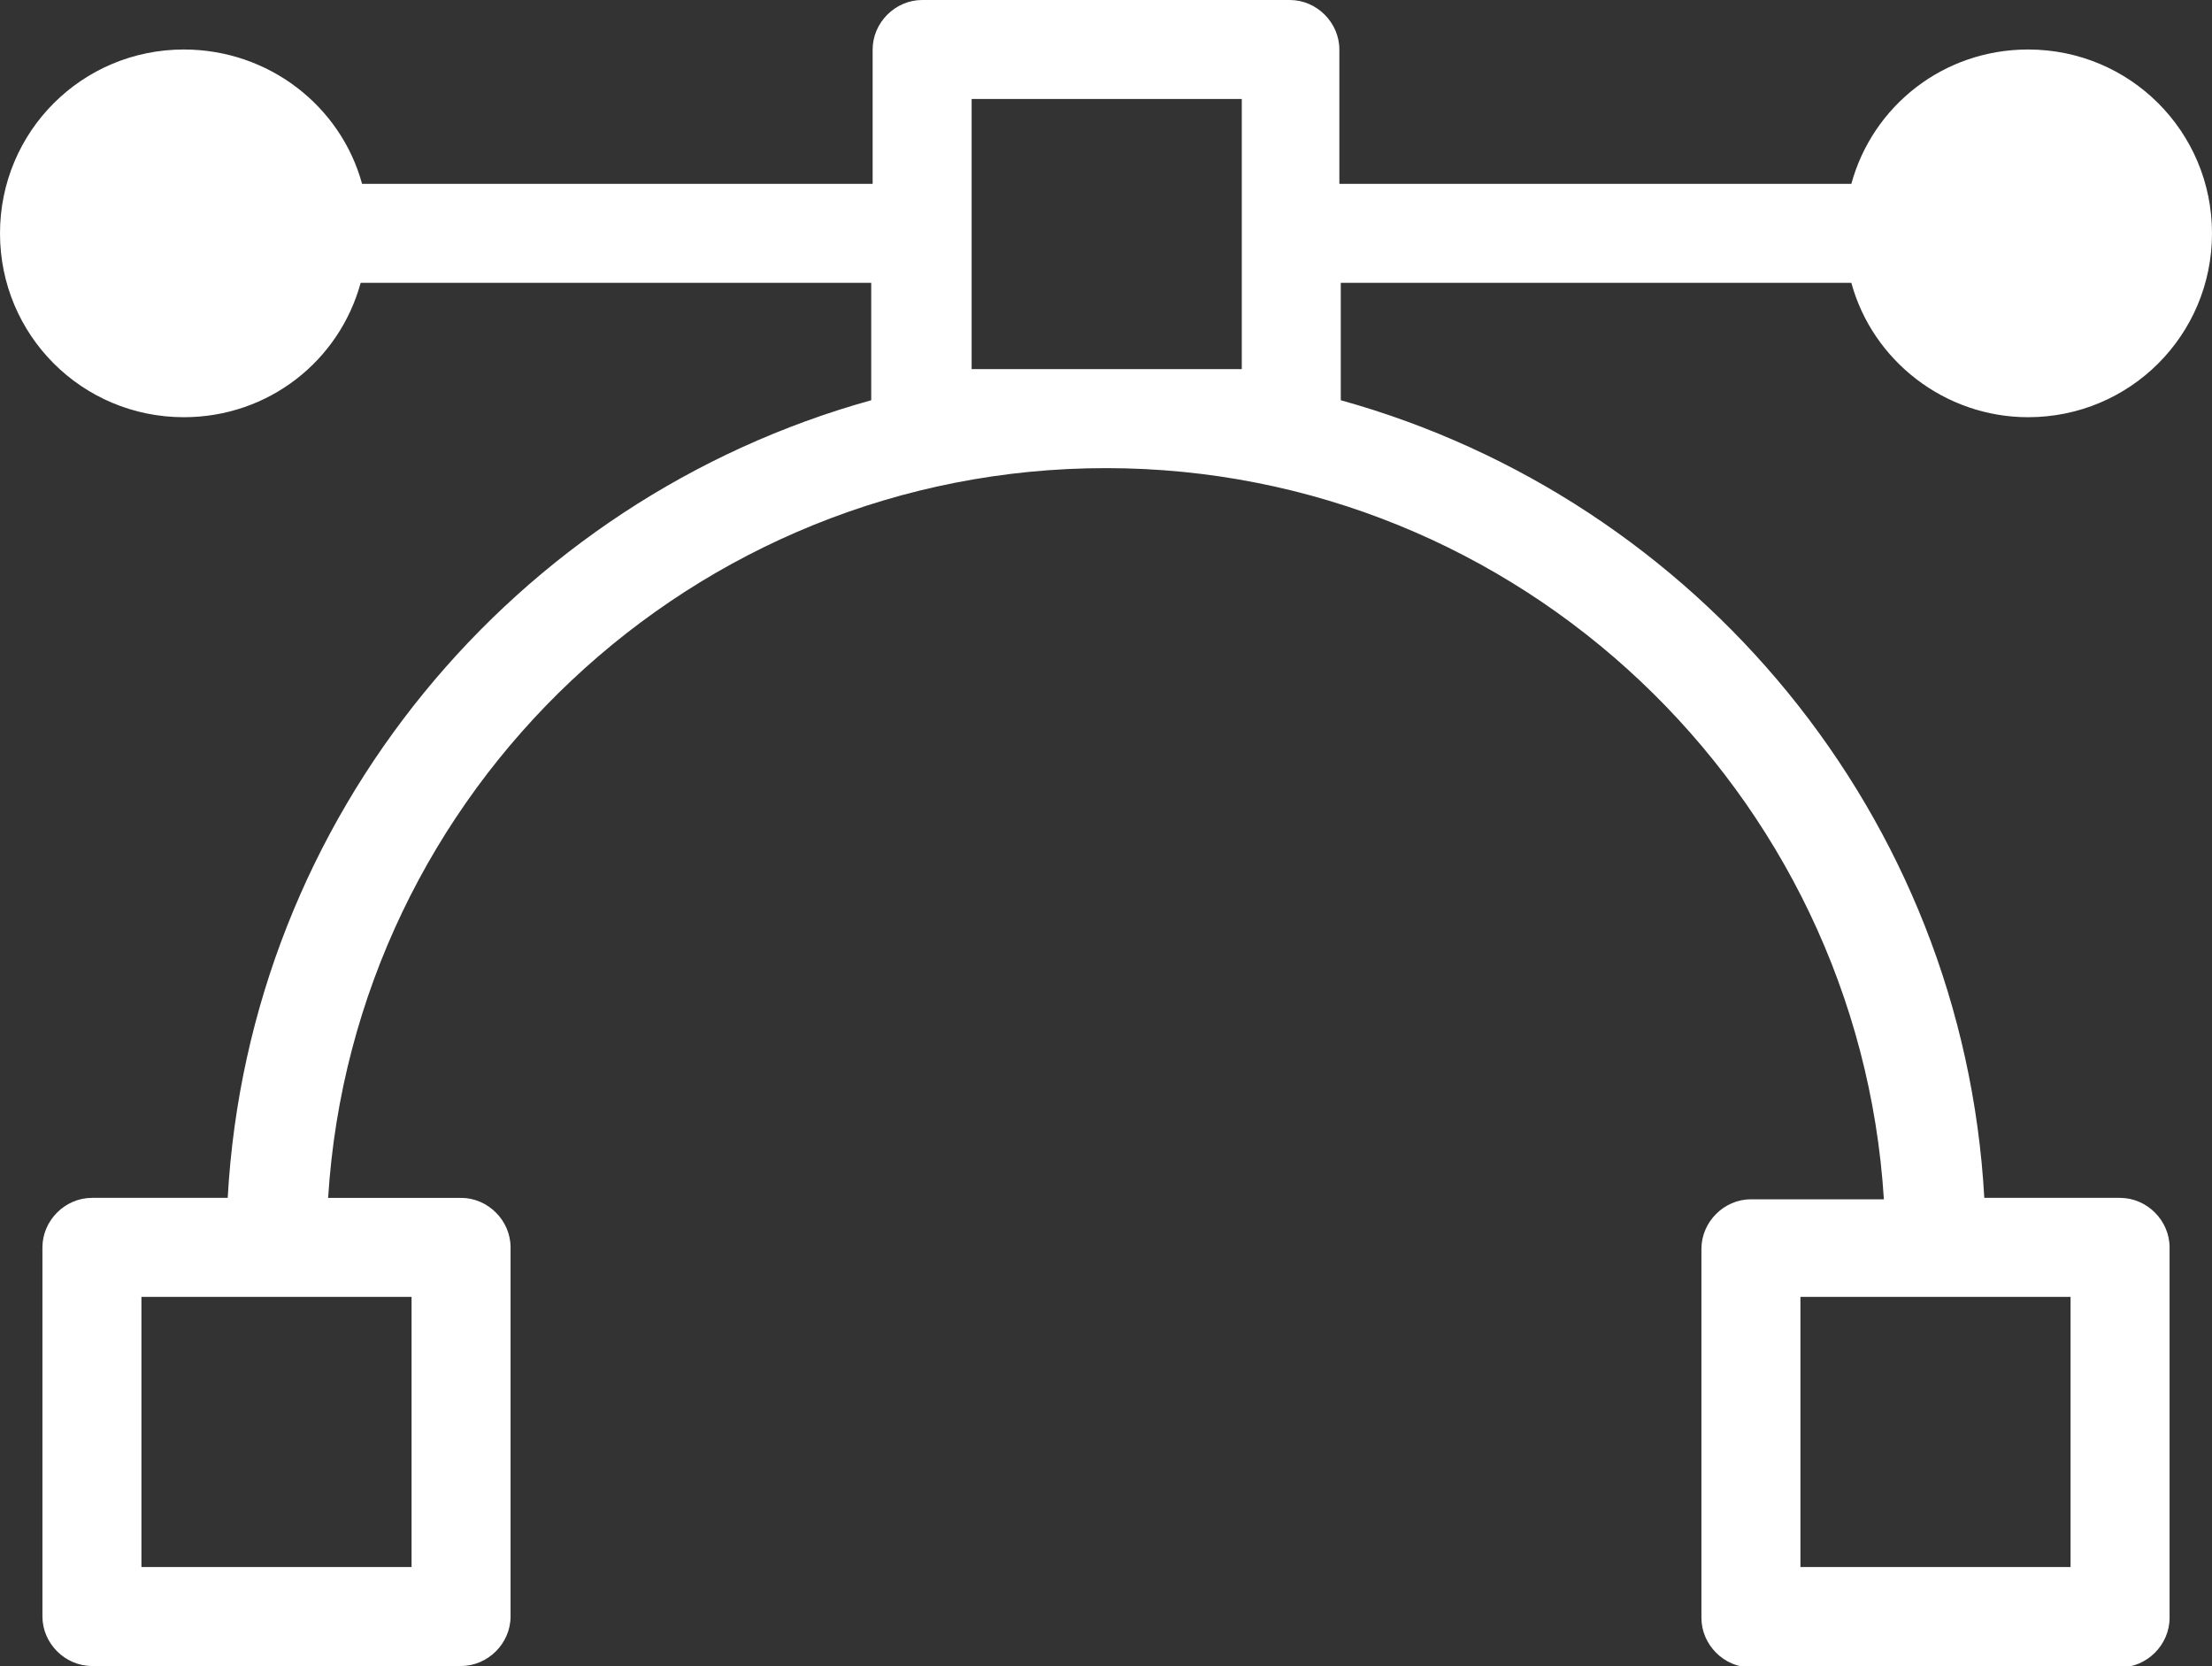 <?xml version="1.0" encoding="utf-8"?>
<!-- Generator: Adobe Illustrator 22.1.0, SVG Export Plug-In . SVG Version: 6.00 Build 0)  -->
<svg version="1.1" id="Layer_1" xmlns="http://www.w3.org/2000/svg" xmlns:xlink="http://www.w3.org/1999/xlink" x="0px" y="0px"
	 viewBox="0 0 156.4 117.8" style="enable-background:new 0 0 156.4 117.8;" xml:space="preserve">
<rect x="0" y="0" width="156.4" height="117.8" fill="#333333" stroke="none"/>
<style type="text/css">
	.st0{fill:#EE2A7B;}
	.st1{fill:#7F3F98;}
	.st2{fill:#00AEEF;}
	.st3{fill:#FF4200;}
	.st4{fill:#FF9803;}
	.st5{fill:#FF6D00;}
	.st6{fill:#FFFFFF;}
</style>
<path class="st6" d="M149.9,84.7h-9.6c-1.5-27-20.3-49.4-45.5-56.4V20h36.1c1.5,5.5,6.6,9.5,12.5,9.5c7.2,0,13-5.8,13-13
	c0-7.2-5.8-13-13-13c-6,0-11,4-12.5,9.5H94.7V3.5c0-1.9-1.6-3.5-3.5-3.5H65.2c-1.9,0-3.5,1.6-3.5,3.5V13H25.6
	C24.1,7.5,19,3.5,13,3.5c-7.2,0-13,5.8-13,13c0,7.2,5.8,13,13,13c6,0,11-4,12.5-9.5h36.1v8.3c-25.2,7-44,29.4-45.5,56.4H6.5
	c-1.9,0-3.5,1.6-3.5,3.5v26.1c0,1.9,1.6,3.5,3.5,3.5h26.1c1.9,0,3.5-1.6,3.5-3.5V88.2c0-1.9-1.6-3.5-3.5-3.5h-9.4
	C25,55.9,49,33.1,78.2,33.1c29.2,0,53.2,22.9,55,51.7h-9.4c-1.9,0-3.5,1.6-3.5,3.5v26.1c0,1.9,1.6,3.5,3.5,3.5h26.1
	c1.9,0,3.5-1.6,3.5-3.5V88.2C153.4,86.3,151.8,84.7,149.9,84.7z M29.1,110.8H10V91.7h19.1V110.8z M68.7,26.1V7h19.1v19.1H68.7z
	 M146.4,110.8h-19.1V91.7h19.1V110.8z"/>
</svg>
